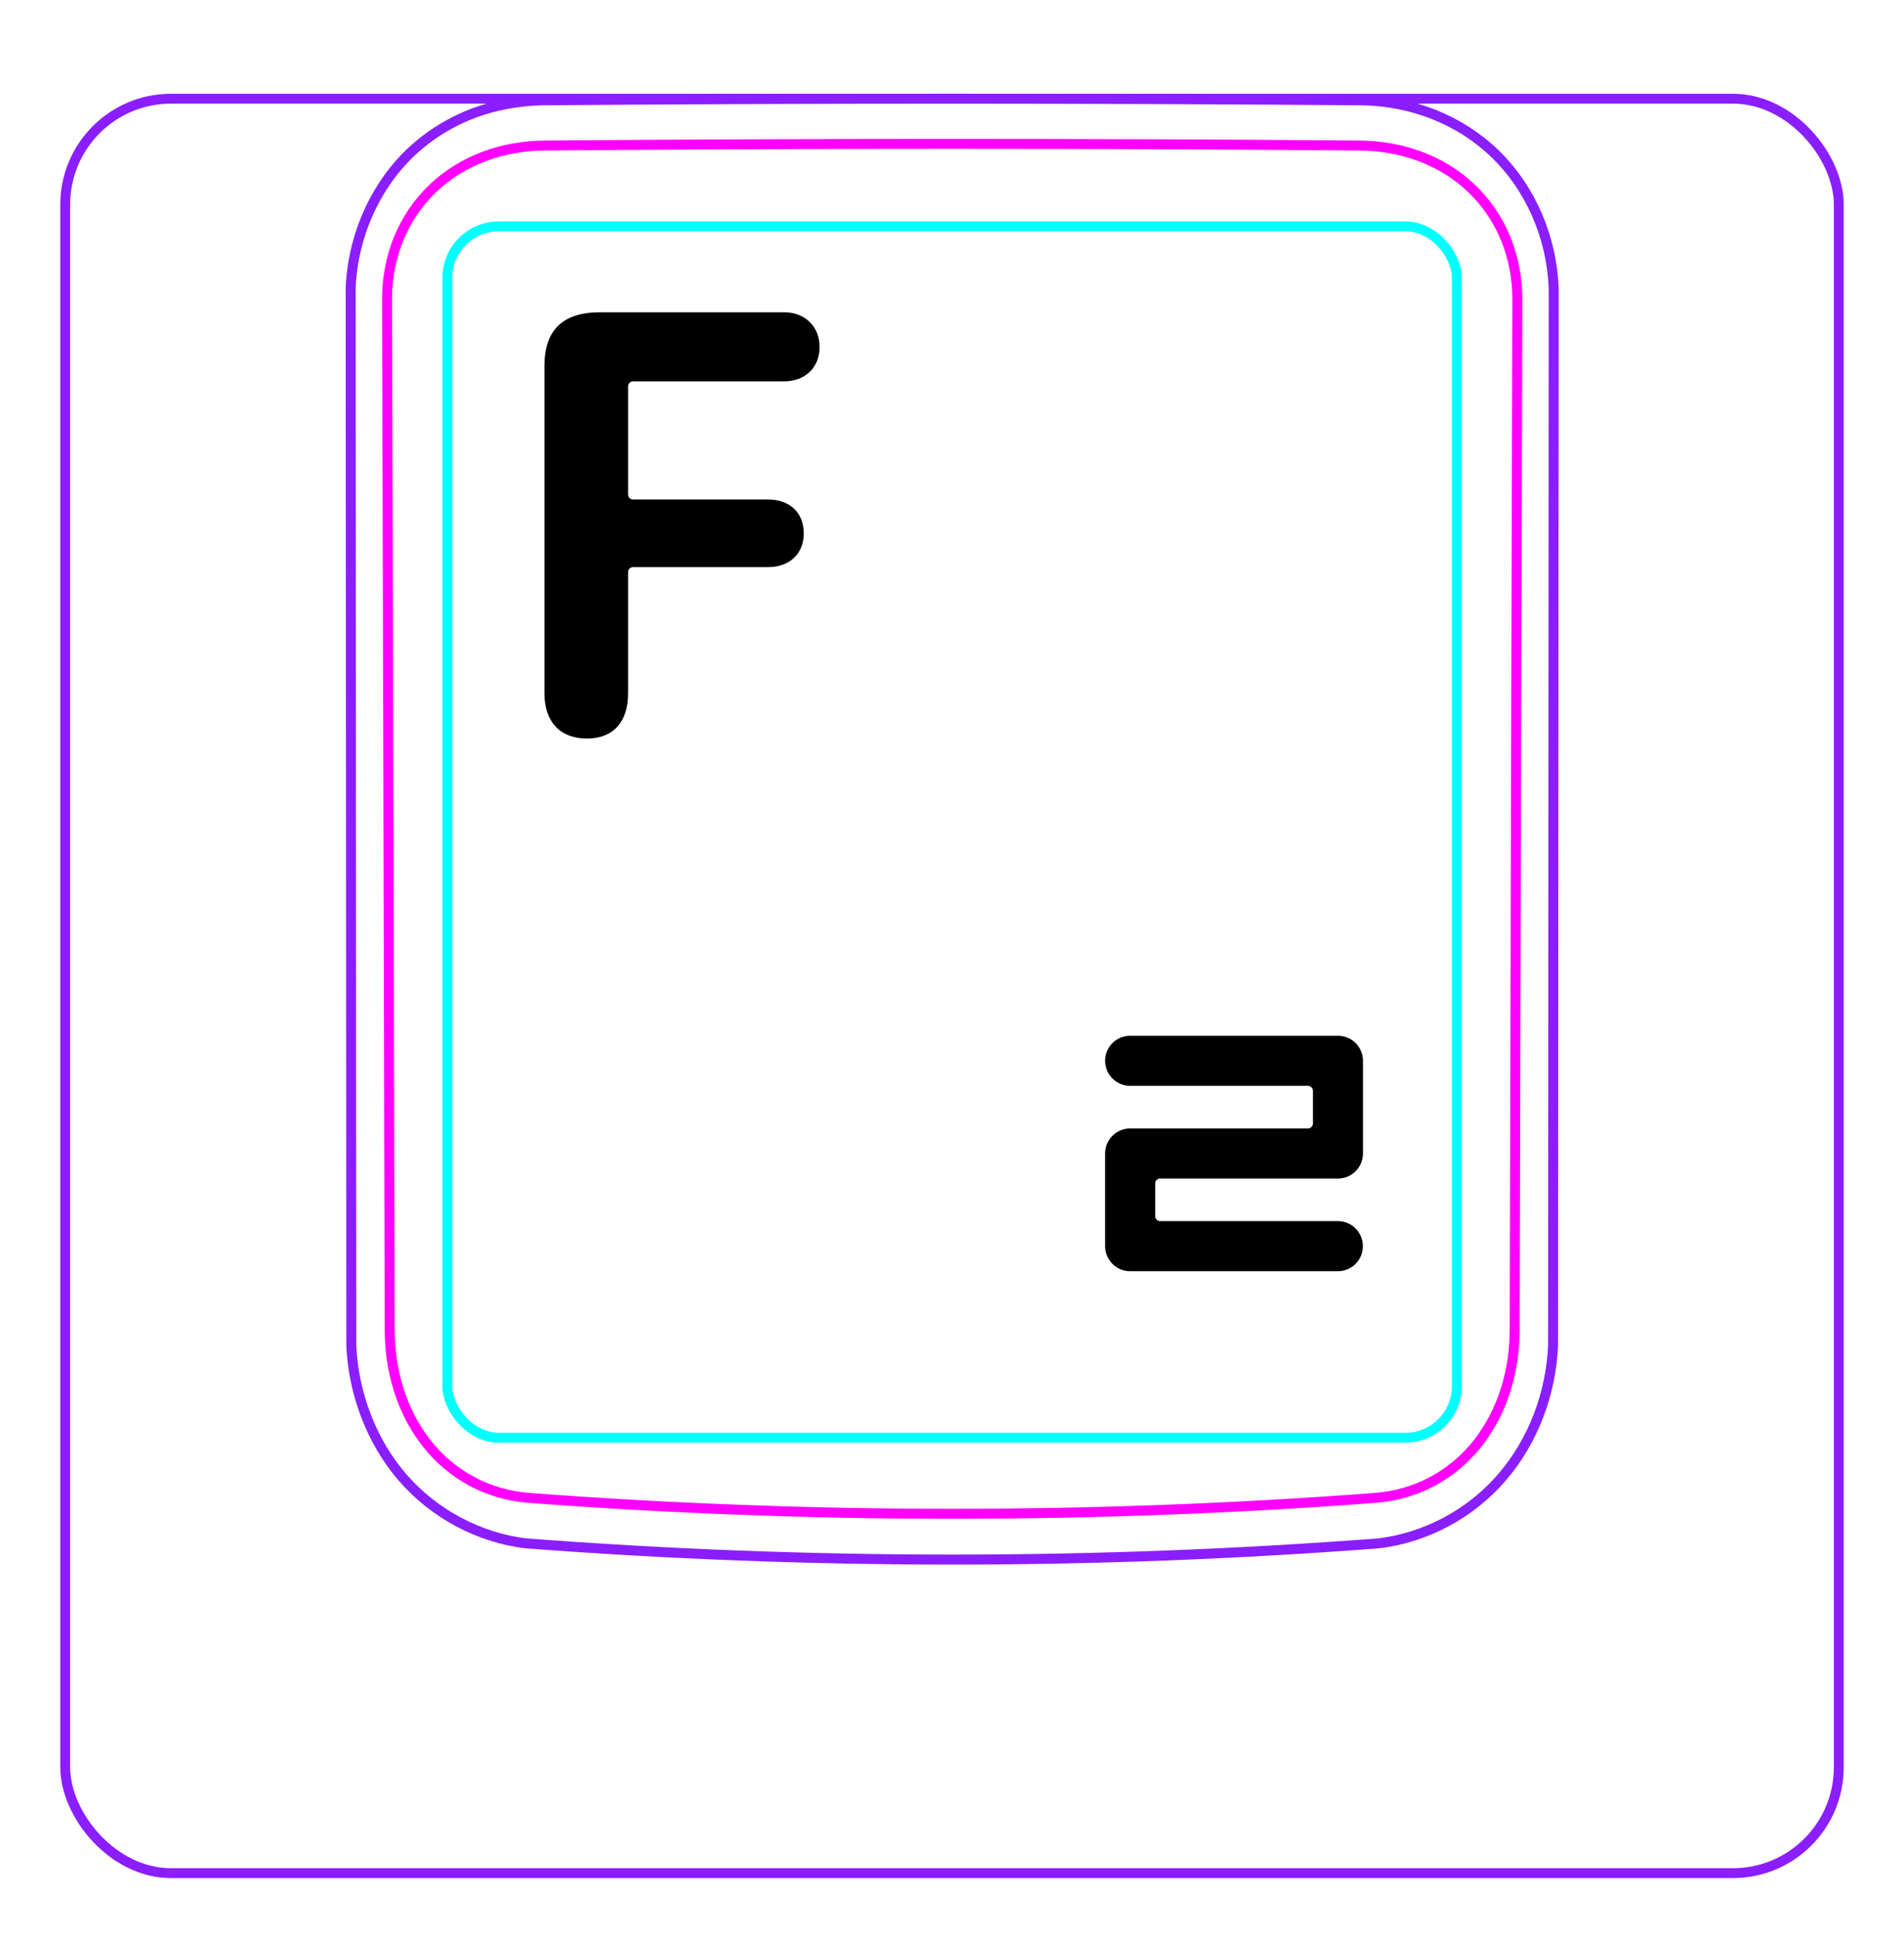 <svg width="54" height="55" viewBox="0 0 54 55" fill="none" xmlns="http://www.w3.org/2000/svg">
<rect x="1.85" y="2.798" width="50.3" height="50.3" rx="3" stroke="#8B1EFF" stroke-width="0.28"/>
<path d="M11.416 41.881C10.97 41.367 10.622 40.767 10.378 40.129C10.136 39.497 9.994 38.826 9.964 38.154L9.945 8.172C9.966 7.63 10.066 7.087 10.238 6.571C10.324 6.314 10.428 6.064 10.548 5.822C10.668 5.582 10.805 5.349 10.958 5.128C11.11 4.908 11.279 4.7 11.463 4.506C11.646 4.314 11.844 4.136 12.054 3.974C12.263 3.813 12.485 3.668 12.715 3.54C12.945 3.412 13.184 3.301 13.43 3.208C13.584 3.151 13.742 3.099 13.902 3.055C14.062 3.012 14.224 2.976 14.386 2.946C14.549 2.916 14.713 2.892 14.877 2.875C15.042 2.858 15.208 2.847 15.374 2.844C19.251 2.813 23.128 2.797 27.005 2.797C30.882 2.798 34.76 2.813 38.637 2.844C39.323 2.854 40.017 2.99 40.659 3.242C40.981 3.37 41.291 3.527 41.583 3.713C41.876 3.901 42.151 4.117 42.401 4.359C42.906 4.848 43.311 5.444 43.592 6.092C43.877 6.75 44.039 7.462 44.065 8.172L44.047 38.154C44.016 38.826 43.877 39.498 43.635 40.13C43.39 40.768 43.04 41.367 42.594 41.882C42.15 42.396 41.608 42.827 41.006 43.147C40.411 43.463 39.758 43.672 39.095 43.75C31.047 44.363 22.964 44.363 14.916 43.75C14.252 43.671 13.6 43.46 13.006 43.145C12.403 42.824 11.861 42.395 11.416 41.881Z" stroke="#8B1EFF" stroke-width="0.283" stroke-miterlimit="10"/>
<rect x="12.688" y="6.416" width="28.63" height="34.34" rx="1.46" stroke="#00FFFF" stroke-width="0.28"/>
<path d="M42.959 37.697C42.958 37.984 42.937 38.268 42.896 38.549C42.854 38.829 42.793 39.106 42.708 39.379C42.686 39.448 42.664 39.516 42.639 39.584C42.615 39.651 42.589 39.719 42.562 39.786C42.508 39.919 42.448 40.049 42.383 40.176C42.252 40.43 42.099 40.671 41.922 40.899C41.878 40.955 41.831 41.011 41.784 41.066C41.737 41.12 41.688 41.172 41.639 41.224C41.541 41.327 41.436 41.424 41.329 41.516C41.22 41.608 41.107 41.694 40.989 41.774C40.93 41.814 40.87 41.853 40.808 41.889C40.747 41.926 40.684 41.962 40.621 41.996C40.368 42.13 40.104 42.235 39.832 42.313C39.763 42.333 39.694 42.35 39.625 42.366C39.555 42.382 39.485 42.396 39.415 42.409C39.273 42.434 39.132 42.451 38.989 42.462C37.005 42.612 35.016 42.724 33.018 42.799C32.019 42.837 31.017 42.865 30.014 42.884C29.513 42.893 29.009 42.9 28.508 42.905C28.006 42.91 27.505 42.912 27.003 42.912C24.998 42.912 22.997 42.875 20.999 42.799C20 42.762 19 42.715 18.004 42.659C17.506 42.63 17.008 42.6 16.511 42.567C16.014 42.535 15.517 42.5 15.022 42.462C14.737 42.441 14.458 42.393 14.186 42.316C14.05 42.278 13.916 42.232 13.783 42.179C13.717 42.153 13.652 42.123 13.586 42.094C13.522 42.064 13.457 42.032 13.395 41.998C13.144 41.866 12.908 41.708 12.691 41.524C12.636 41.477 12.582 41.43 12.53 41.382C12.478 41.331 12.426 41.281 12.376 41.23C12.277 41.127 12.183 41.019 12.095 40.907C12.007 40.795 11.924 40.678 11.847 40.558C11.809 40.498 11.772 40.437 11.736 40.373C11.699 40.312 11.665 40.248 11.632 40.185C11.499 39.929 11.392 39.664 11.307 39.392C11.264 39.256 11.227 39.117 11.195 38.977C11.179 38.907 11.164 38.837 11.151 38.766C11.138 38.695 11.125 38.624 11.115 38.554C11.073 38.27 11.053 37.985 11.052 37.697C11.03 27.965 11.005 18.232 10.977 8.5C10.976 8.203 11.002 7.911 11.056 7.623C11.082 7.479 11.116 7.337 11.157 7.196C11.178 7.125 11.199 7.055 11.224 6.985C11.248 6.916 11.273 6.847 11.301 6.78C11.411 6.509 11.547 6.253 11.709 6.012C11.75 5.952 11.792 5.893 11.836 5.834C11.88 5.776 11.926 5.719 11.973 5.663C12.067 5.551 12.166 5.445 12.271 5.345C12.48 5.145 12.708 4.968 12.957 4.814C13.206 4.66 13.467 4.533 13.739 4.432C13.875 4.381 14.014 4.337 14.154 4.299C14.226 4.28 14.297 4.262 14.368 4.246C14.439 4.23 14.512 4.216 14.584 4.204C14.872 4.153 15.164 4.127 15.459 4.125C17.372 4.109 19.291 4.098 21.217 4.09C22.18 4.085 23.145 4.083 24.111 4.081C24.594 4.08 25.076 4.079 25.56 4.079C26.042 4.078 26.526 4.078 27.008 4.078C28.939 4.078 30.865 4.082 32.79 4.089C33.753 4.093 34.714 4.098 35.675 4.104C36.637 4.11 37.595 4.117 38.552 4.125C38.847 4.127 39.137 4.153 39.423 4.203C39.708 4.252 39.988 4.327 40.263 4.429C40.332 4.454 40.4 4.481 40.468 4.51C40.535 4.539 40.601 4.569 40.667 4.601C40.798 4.665 40.925 4.734 41.048 4.81C41.293 4.962 41.522 5.138 41.733 5.34C41.787 5.39 41.839 5.442 41.888 5.495C41.938 5.548 41.986 5.603 42.033 5.658C42.127 5.769 42.215 5.884 42.296 6.004C42.377 6.124 42.452 6.248 42.52 6.376C42.555 6.441 42.588 6.506 42.619 6.573C42.65 6.64 42.68 6.708 42.708 6.776C42.735 6.844 42.762 6.913 42.785 6.983C42.809 7.053 42.832 7.123 42.852 7.194C42.894 7.335 42.928 7.478 42.955 7.622C43.009 7.91 43.035 8.203 43.034 8.501C43.006 18.233 42.98 27.966 42.958 37.697" stroke="#FF00FF" stroke-width="0.283" stroke-miterlimit="10" stroke-linecap="round" stroke-linejoin="round"/>
<path d="M16.644 20.936C15.888 20.936 15.44 20.462 15.44 19.653V10.372C15.44 9.361 15.959 8.851 17.022 8.851H22.234C22.831 8.851 23.245 9.255 23.245 9.836C23.245 10.424 22.831 10.811 22.234 10.811H17.953C17.876 10.811 17.813 10.874 17.813 10.951V14.02C17.813 14.097 17.876 14.16 17.953 14.16H21.786C22.401 14.16 22.796 14.538 22.796 15.118C22.796 15.698 22.392 16.076 21.786 16.076H17.953C17.876 16.076 17.813 16.139 17.813 16.216V19.653C17.813 20.47 17.391 20.936 16.644 20.936Z" fill="black"/>
<path fill-rule="evenodd" clip-rule="evenodd" d="M31.343 30.071C31.343 29.679 31.661 29.361 32.053 29.361H37.947C38.339 29.361 38.657 29.679 38.657 30.071V32.698C38.657 32.887 38.582 33.067 38.449 33.2C38.315 33.334 38.135 33.408 37.947 33.408L32.904 33.408C32.826 33.408 32.764 33.471 32.764 33.548L32.764 34.475C32.764 34.553 32.826 34.615 32.904 34.615L37.944 34.615C38.336 34.615 38.654 34.933 38.654 35.325C38.654 35.718 38.336 36.035 37.944 36.035L32.053 36.035C31.865 36.035 31.685 35.961 31.552 35.828C31.418 35.694 31.343 35.514 31.343 35.325L31.343 32.698C31.343 32.306 31.661 31.988 32.053 31.988L37.096 31.988C37.174 31.988 37.236 31.926 37.236 31.848V30.921C37.236 30.844 37.174 30.781 37.096 30.781H32.053C31.661 30.781 31.343 30.463 31.343 30.071Z" fill="black"/>
</svg>
